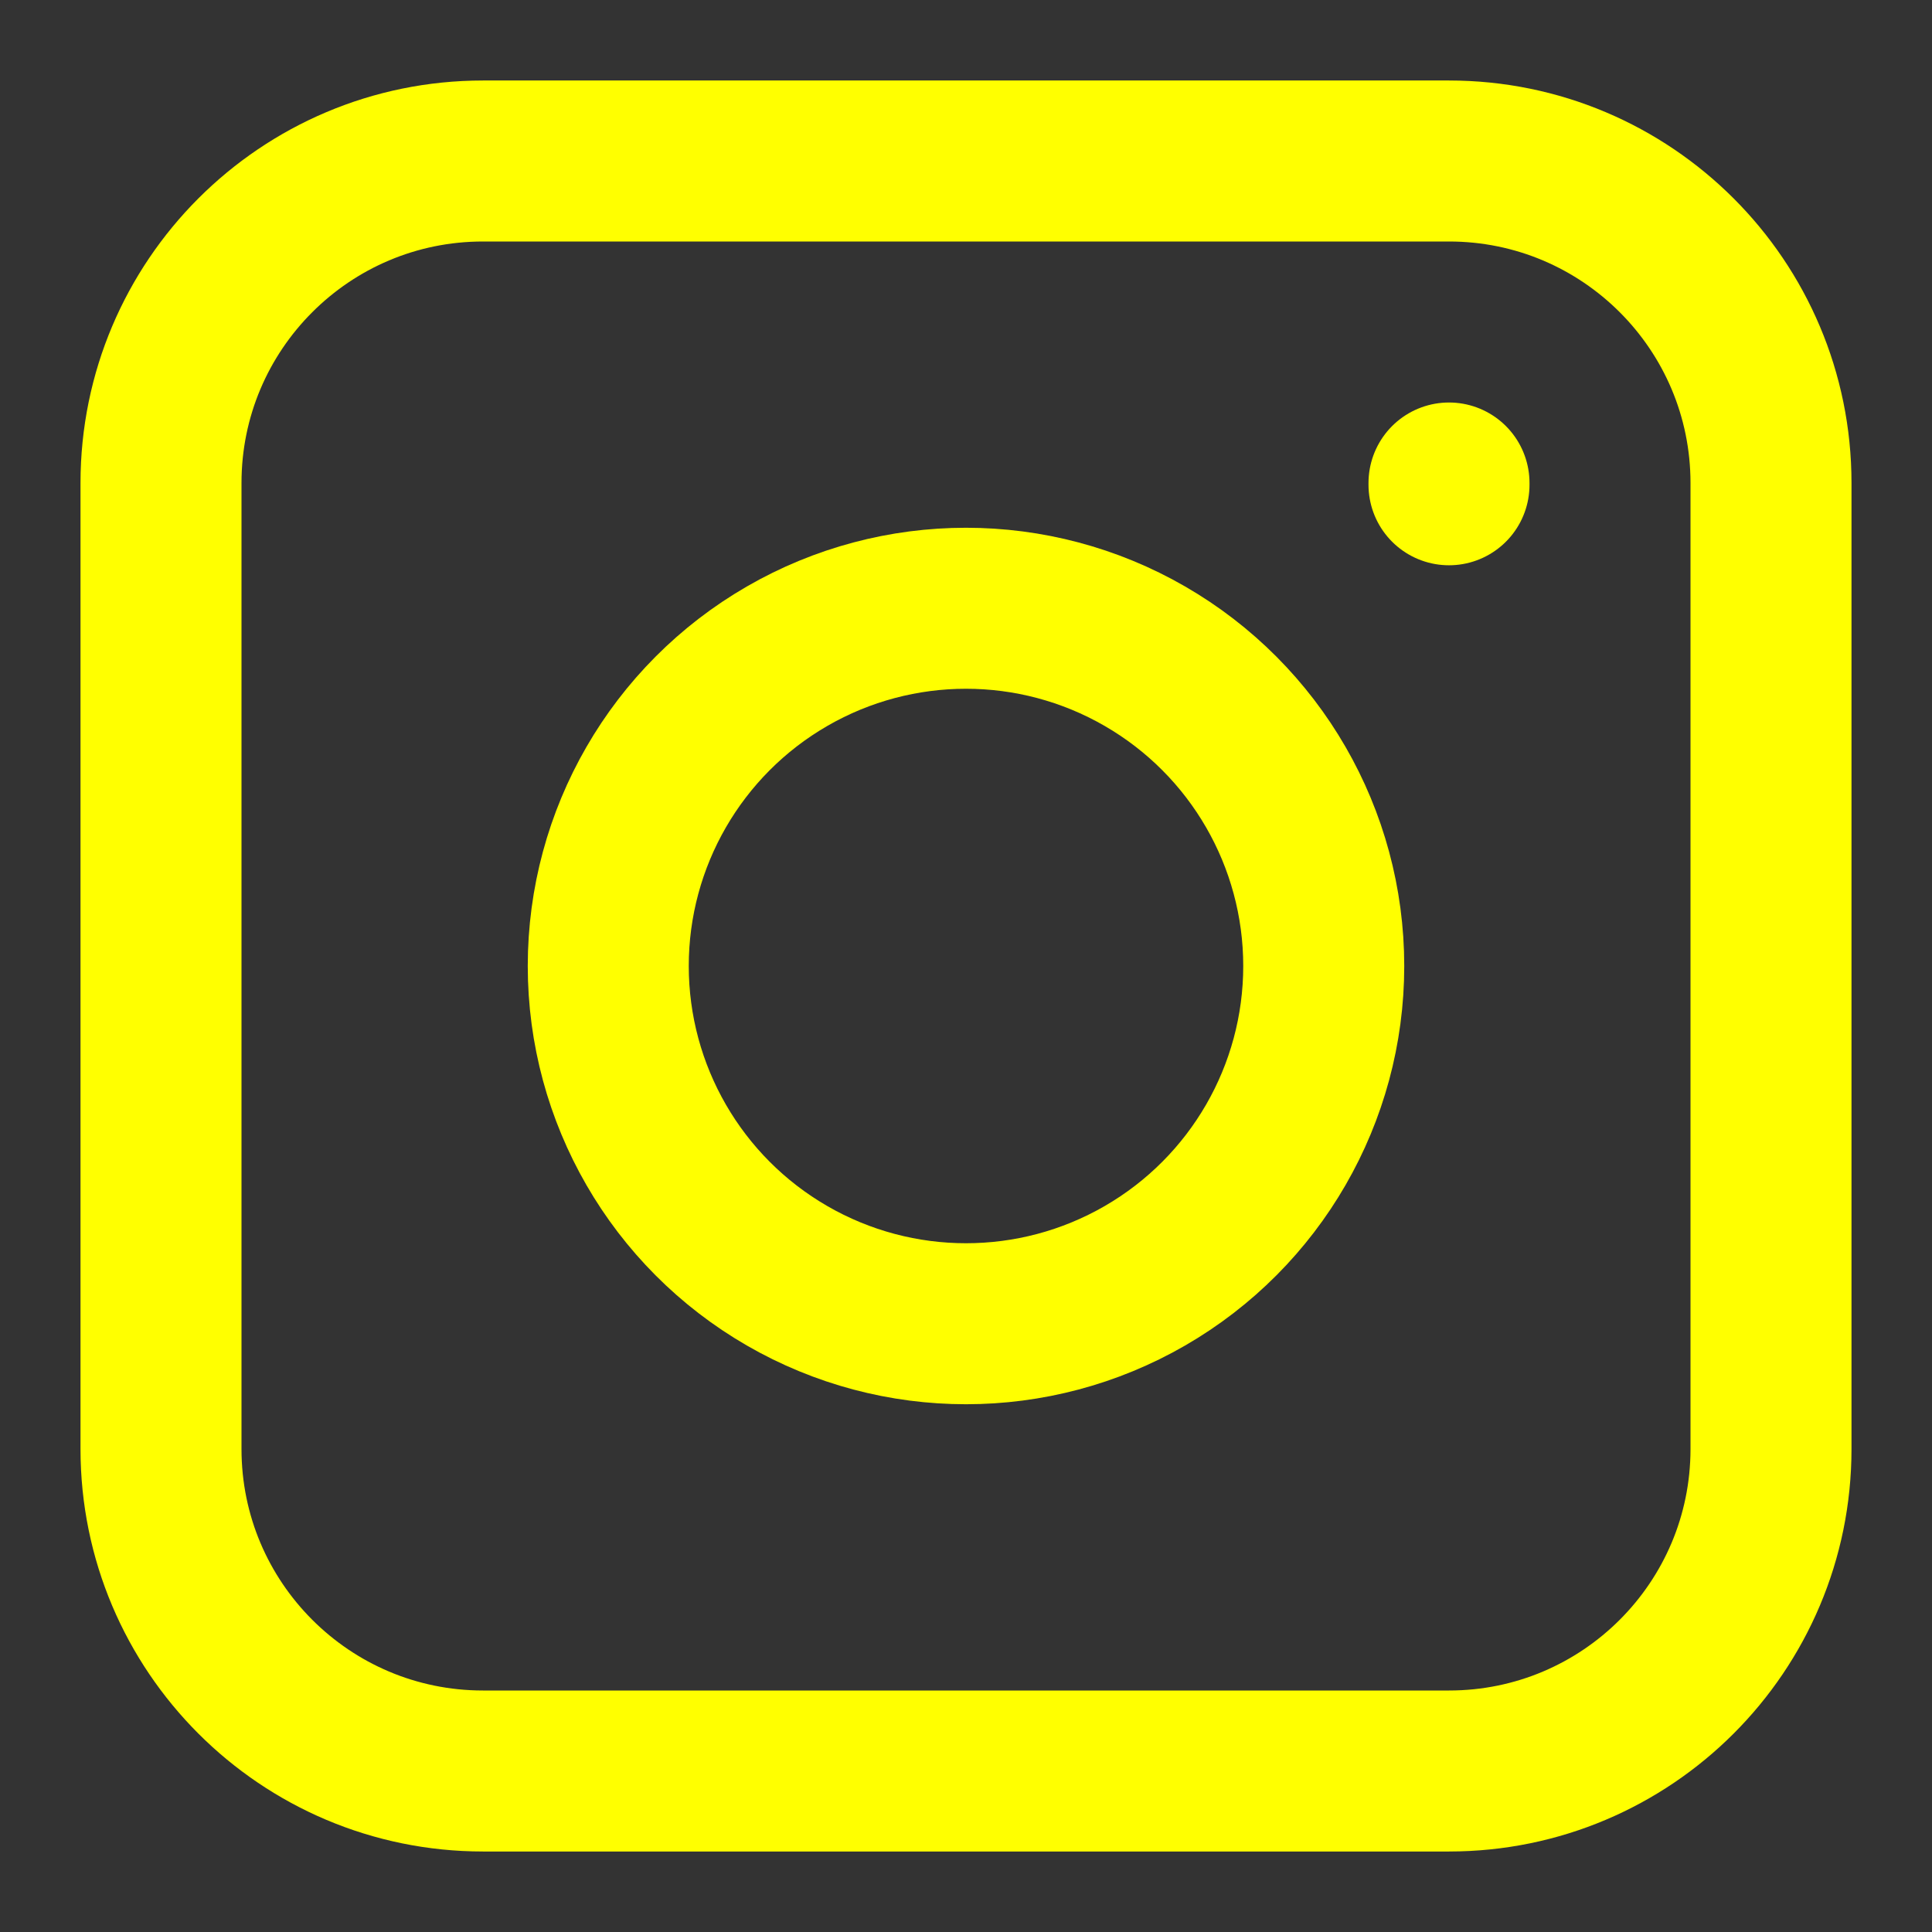 <svg width="24" height="24" viewBox="0 0 24 24" fill="none" xmlns="http://www.w3.org/2000/svg">
<rect x="0" y="0" width="24" height="24" fill="#333333" stroke="none"/>
<path d="M2 6C2 3.791 3.791 2 6 2H18C20.209 2 22 3.791 22 6V18C22 20.209 20.209 22 18 22H6C3.791 22 2 20.209 2 18V6Z" stroke="yellow" stroke-width="2" stroke-linecap="round" stroke-linejoin="round"/>
<circle cx="12" cy="12" r="4.444" stroke="yellow" stroke-width="2" stroke-linecap="round" stroke-linejoin="round"/>
<path d="M18 6.022V6" stroke="yellow" stroke-width="2" stroke-linecap="round" stroke-linejoin="round"/>
</svg>
